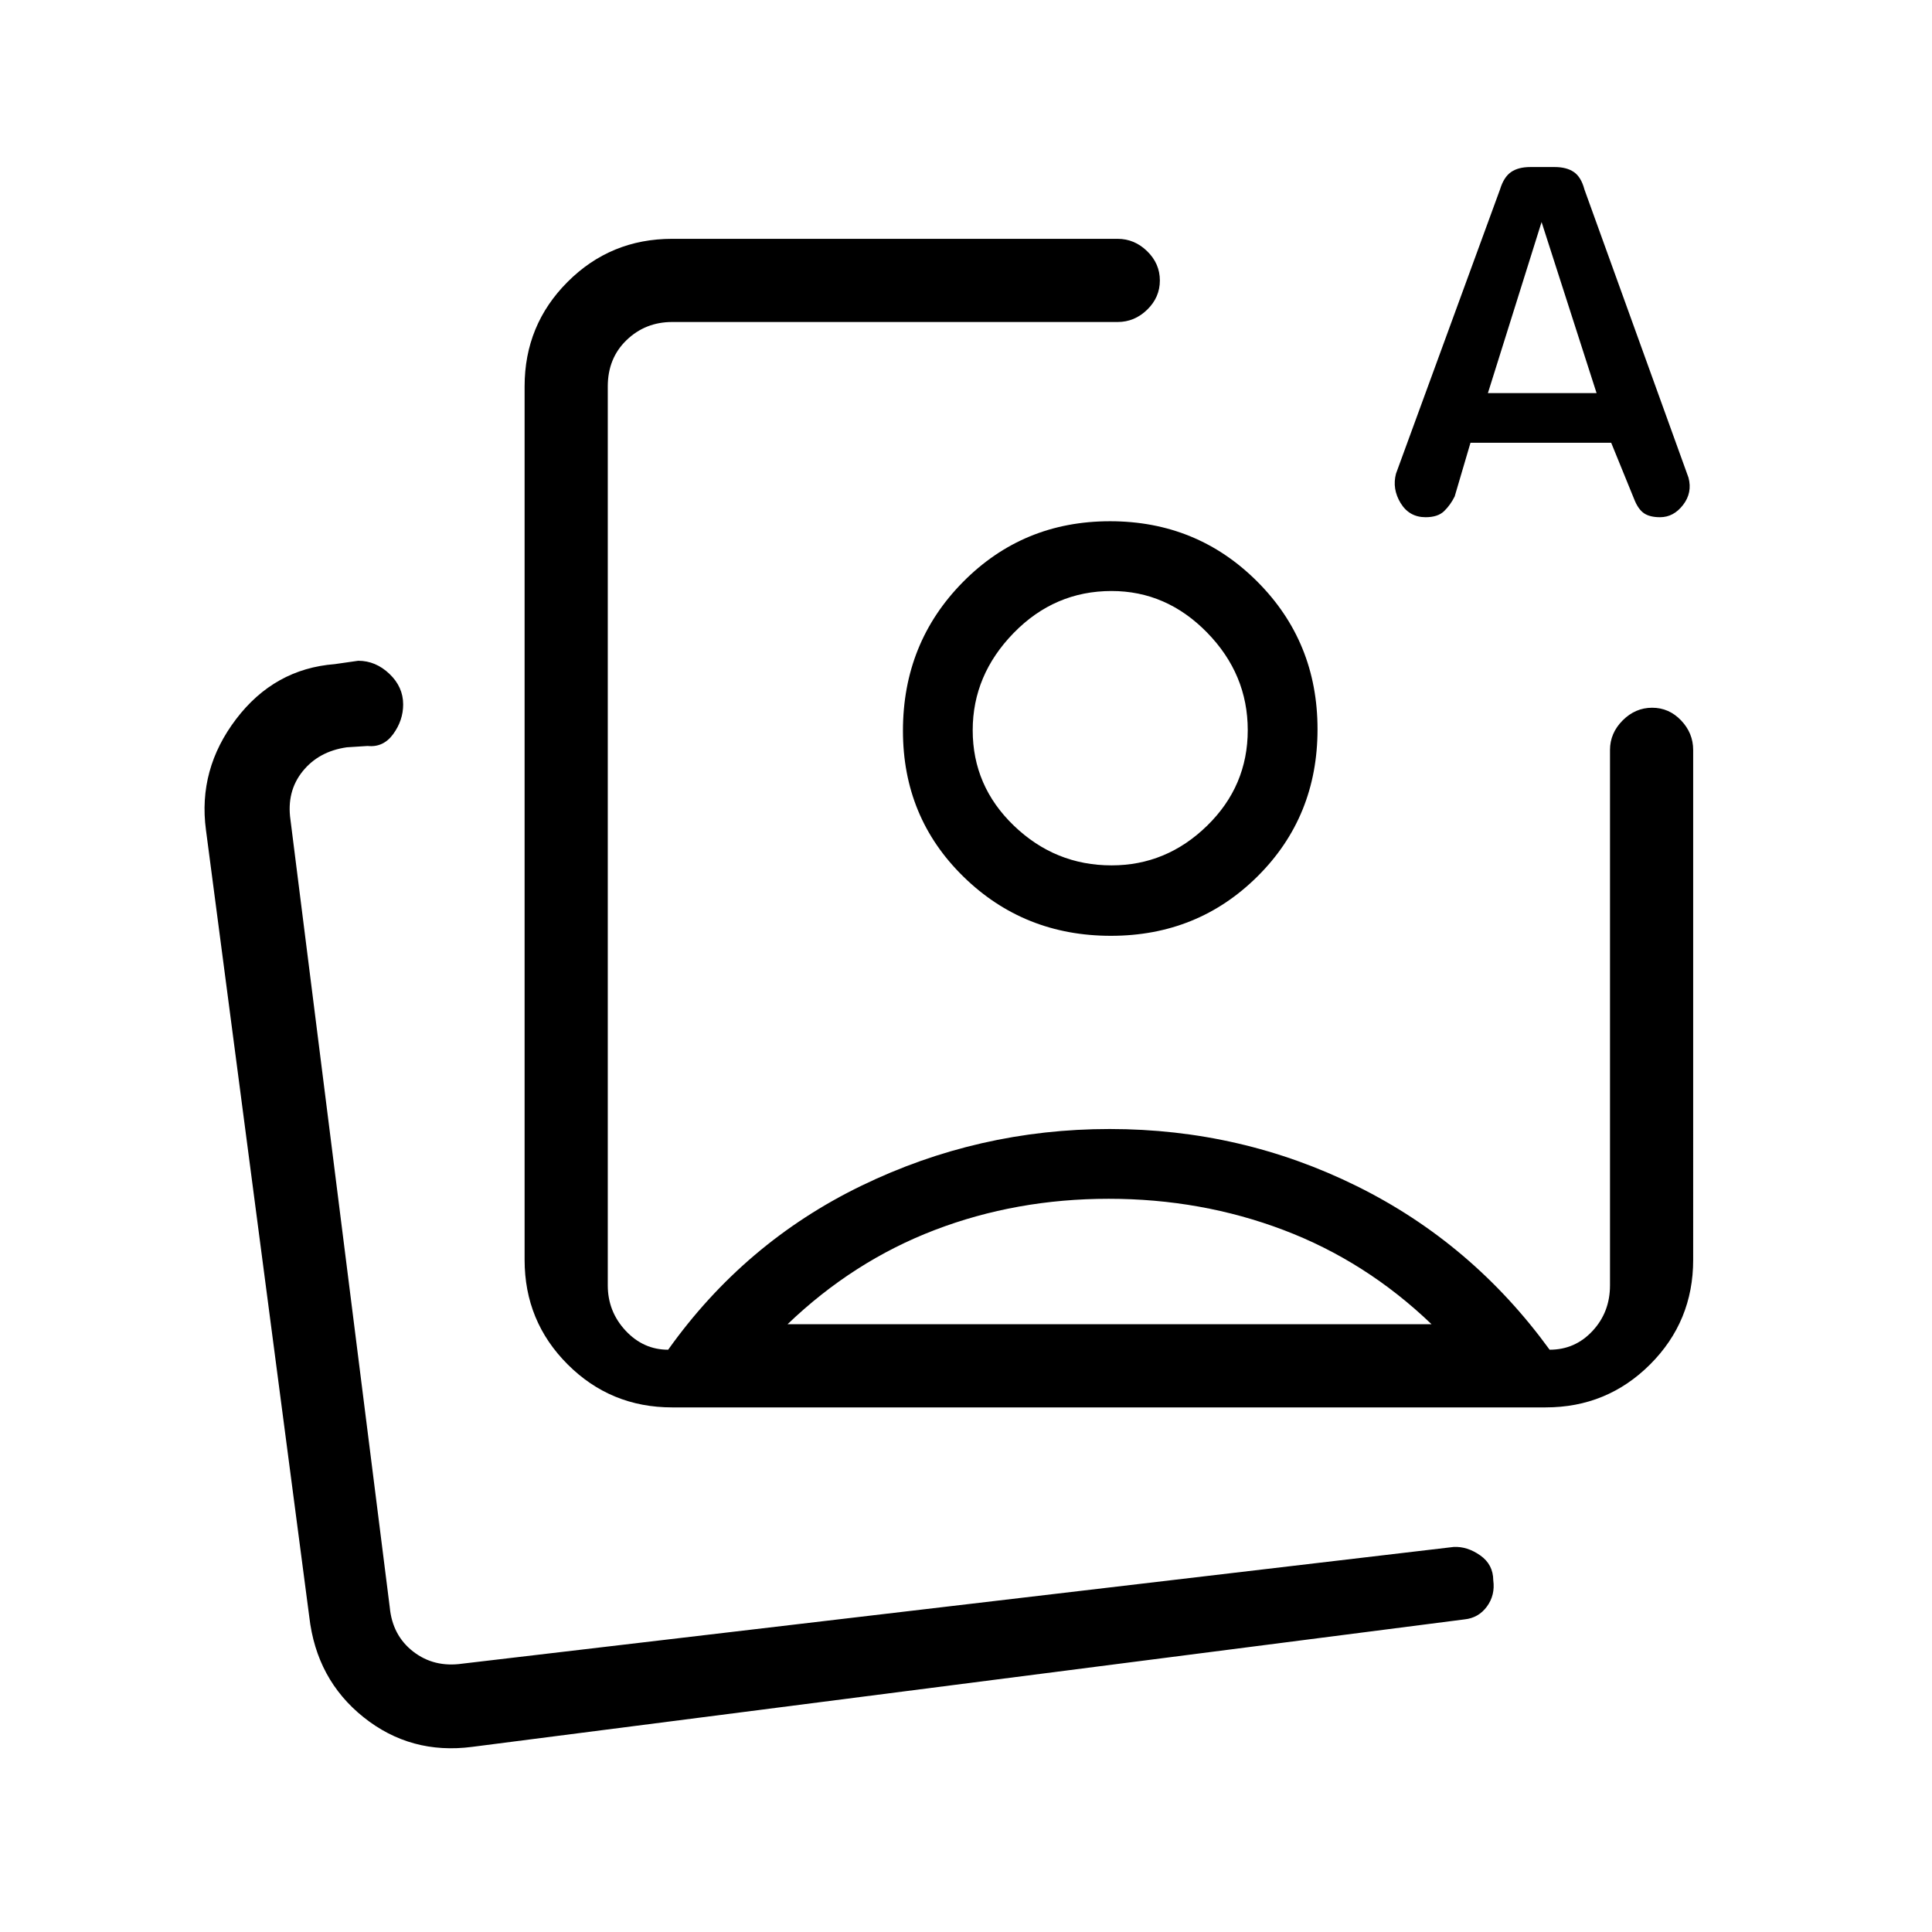 <svg xmlns="http://www.w3.org/2000/svg" height="40" viewBox="0 -960 960 960" width="40"><path d="M334-260.67q-30.58 0-51.95-21.38-21.38-21.37-21.38-51.95v-434q0-30.57 21.38-51.95 21.37-21.38 51.95-21.38h221.33q8.4 0 14.7 6.16 6.3 6.16 6.3 14.54 0 8.38-6.3 14.51-6.3 6.12-14.7 6.12H334q-13.33 0-22.67 9-9.33 9-9.33 23v446.67q0 13 8.83 22.5 8.84 9.5 21.17 9.5 38-53.34 96.06-81.5Q486.12-399 551.4-399q65.44 0 122.79 28.38 57.36 28.38 95.81 81.29 12.67 0 21.33-9.34Q800-308 800-321.33v-266q0-8.4 6.29-14.7 6.28-6.3 14.66-6.3 8.38 0 14.38 6.3t6 14.7V-334q0 30.58-21.38 51.95-21.38 21.38-51.95 21.38H334Zm217.33-336.66ZM730.68-740l-7.86 26.69q-2.15 4.31-5.27 7.31-3.11 3-9.18 3-8.13 0-12.42-7.04-4.28-7.04-2.28-14.63l51.7-141.26q1.85-6.07 5.45-8.57t9.61-2.5h12.02q6.02 0 9.62 2.5 3.6 2.5 5.22 8.63L839-722.67q2 7.49-2.7 13.58T824.88-703q-5.16 0-8.04-2-2.88-2-4.84-7l-11.41-28h-69.91Zm8.65-24.67h54l-27.33-85-26.67 85ZM550.9-364.33q-45.9 0-86.4 15.5-40.5 15.5-73.17 46.83h320q-32.66-31.33-73.6-46.83-40.93-15.5-86.83-15.5Zm.65-336.67q43.22 0 73.17 29.97 29.95 29.97 29.95 73.38 0 43.42-29.73 73.03Q595.21-495 551.99-495t-73.27-29.4q-30.05-29.39-30.05-72.48 0-43.74 29.83-73.93Q508.33-701 551.55-701Zm.78 34.67q-28.33 0-48.66 20.87-20.34 20.88-20.34 48.31 0 27.77 20.5 47.46t48.5 19.69q27.29 0 47.48-19.71Q620-569.42 620-597.21t-20.19-48.46q-20.19-20.66-47.48-20.66ZM234.67-92q-30.58 4-54.01-14.72-23.42-18.72-26.99-49.95l-51.34-391q-4-30.07 15-55.03 19-24.97 49-27.3l11.67-1.67q8.67 0 15.5 6.5t6.83 15.2q0 7.89-4.91 14.68-4.92 6.79-12.75 5.96l-10.34.66q-14 2-22 12t-6 24l49.34 391.34q1.33 14 11.66 22 10.34 8 24.34 6l492.66-58q6.71-.34 13.17 4.18 6.45 4.51 6.5 12.41 1 7.32-3.15 13.01-4.16 5.68-11.18 6.4L234.67-92ZM191-129.33Z"/></svg>